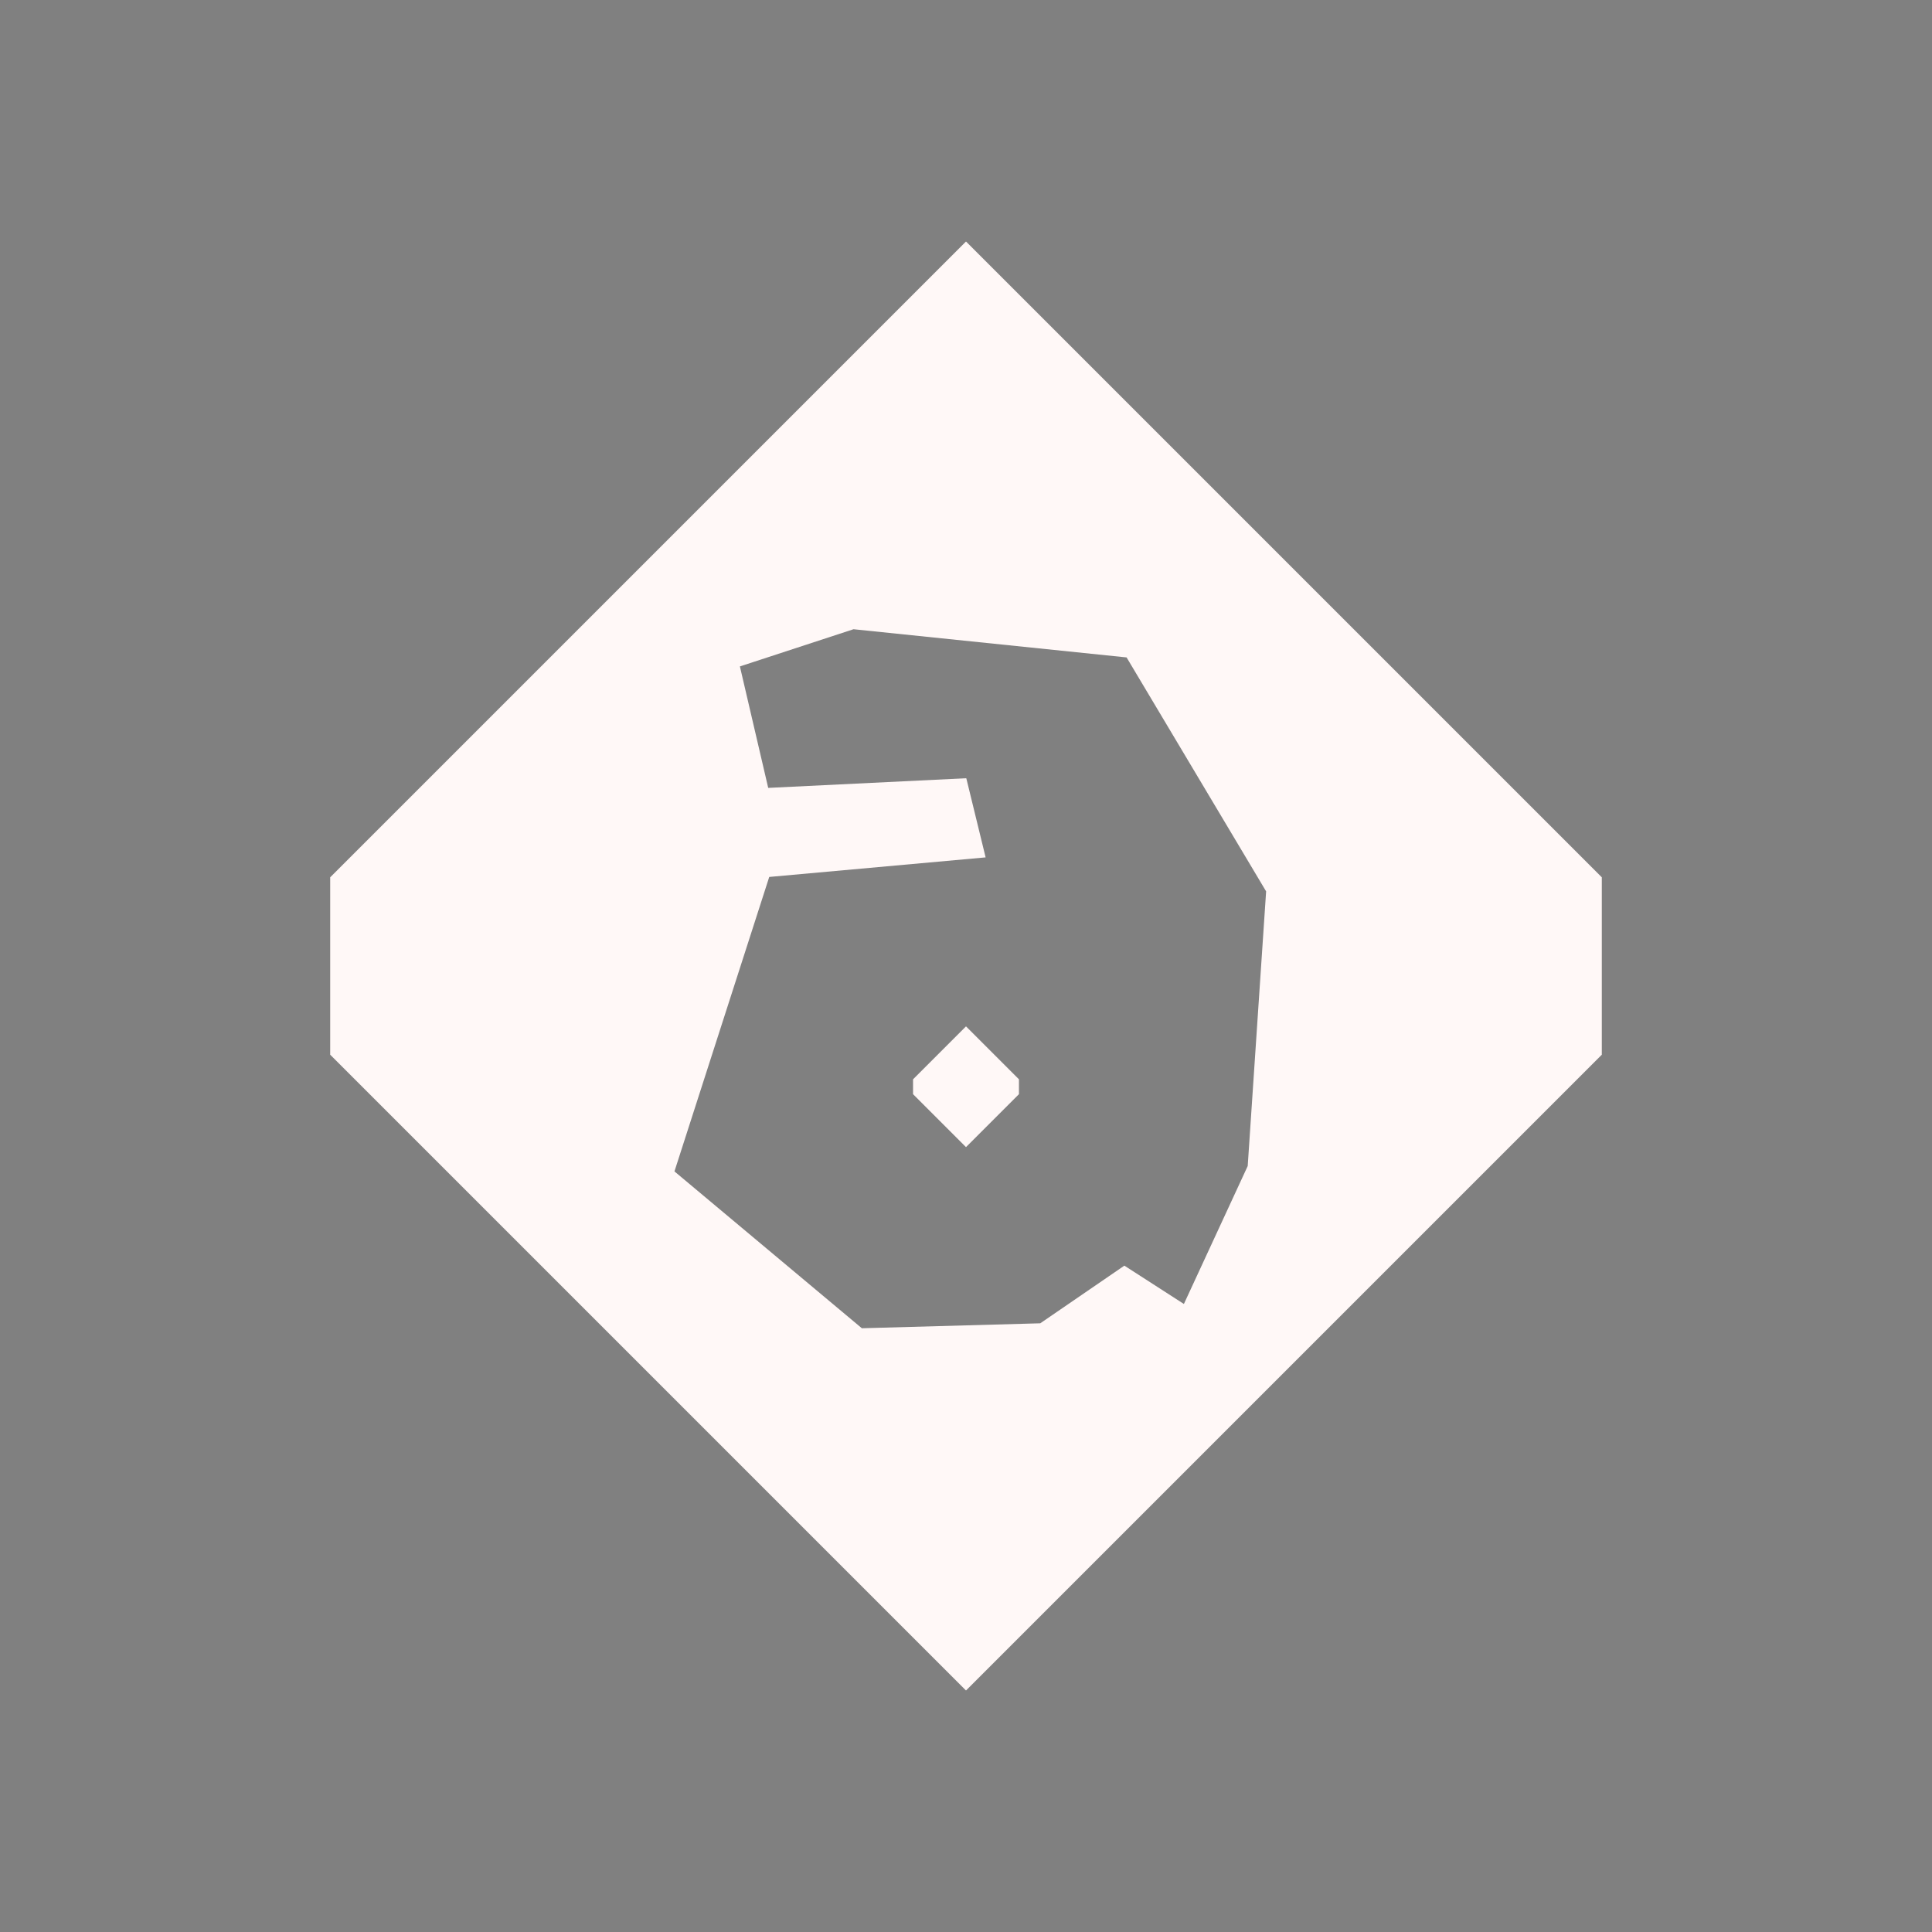 <?xml version="1.0" encoding="UTF-8" standalone="no"?>
<svg
   xmlns:dc="http://purl.org/dc/elements/1.1/"
   xmlns:cc="http://creativecommons.org/ns#"
   xmlns:rdf="http://www.w3.org/1999/02/22-rdf-syntax-ns#"
   xmlns:svg="http://www.w3.org/2000/svg"
   xmlns="http://www.w3.org/2000/svg"
   xmlns:sodipodi="http://sodipodi.sourceforge.net/DTD/sodipodi-0.dtd"
   xmlns:inkscape="http://www.inkscape.org/namespaces/inkscape"
   width="32"
   height="32"
   version="1.1"
   id="svg14"
   sodipodi:docname="audacious.svg"
   inkscape:version="0.92.5 (2060ec1f9f, 2020-04-08)">
<rect width="100%" height="100%" fill="#808080" stroke="none"/>
<style
     id="current-color-scheme" >
      .ColorScheme-Text{color:rgb(255,248,247);} .ColorScheme-Background{color:rgb(3,27,22);} .ColorScheme-Highlight{color:rgb(229,27,66);} .ColorScheme-ViewText{color:rgb(250,233,232);} .ColorScheme-ViewBackground{color:rgb(1,13,10);} .ColorScheme-ViewHover{color:rgb(148,34,40);} .ColorScheme-ViewFocus{color:rgb(201,30,60);} .ColorScheme-ButtonText{color:rgb(233,245,243);} .ColorScheme-ButtonBackground{color:rgb(28,4,8);} .ColorScheme-ButtonHover{color:rgb(148,34,40);} .ColorScheme-ButtonFocus{color:rgb(201,30,60);}
  </style>
  <defs
     id="defs18" />
  <sodipodi:namedview
     pagecolor="#ffffff"
     bordercolor="#666666"
     borderopacity="1"
     objecttolerance="10"
     gridtolerance="10"
     guidetolerance="10"
     inkscape:pageopacity="0"
     inkscape:pageshadow="2"
     inkscape:window-width="3440"
     inkscape:window-height="1298"
     id="namedview16"
     showgrid="false"
     inkscape:zoom="29.5"
     inkscape:cx="33.413201"
     inkscape:cy="14.852747"
     inkscape:window-x="0"
     inkscape:window-y="0"
     inkscape:window-maximized="1"
     inkscape:current-layer="22-22-audacious" />
  <g
     id="22-22-audacious"
     transform="translate(27,5)">
    <rect
       style="opacity:0.001"
       width="22"
       height="22"
       x="5"
       y="5"
       id="rect2" />
    <g
       transform="translate(0,-288.533)"
       id="g6" />
    <path
       inkscape:connector-curvature="0"
       style="fill:currentColor;stroke-width:1.143"
       d="M 16,8 8.979,15.021 v 1.958 L 16,24 23.021,16.979 v -1.958 z m -1.242,4.281 3.016,0.311 1.54,2.583 -0.203,3.033 -0.704,1.523 -0.658,-0.423 -0.928,0.637 -1.97,0.055 -2.069,-1.732 1.047,-3.251 2.389,-0.216 -0.214,-0.874 -2.188,0.107 -0.312,-1.341 z M 16,16.667 15.415,17.251 v 0.164 L 16,18 16.585,17.415 v -0.164 z"
       id="pathrot-3-6-3"
       class="ColorScheme-Text" />
  </g>
  <g
     id="audacious">
    <rect
       style="opacity:0.001"
       width="32"
       height="32"
       x="0"
       y="0"
       id="rect9" />
    <path
       style="fill:currentColor;stroke-width:1.714"
       d="M 16,4 5.469,14.531 v 2.938 L 16,28 26.531,17.469 v -2.938 z m -1.863,6.422 4.523,0.467 2.311,3.875 -0.305,4.549 -1.057,2.285 -0.986,-0.635 -1.393,0.955 L 14.275,22 l -3.104,-2.598 1.57,-4.877 3.584,-0.324 -0.32,-1.311 -3.281,0.16 -0.469,-2.012 z M 16,17 15.123,17.877 v 0.246 L 16,19 16.877,18.123 v -0.246 z"
       id="pathrot-3-6"
       class="ColorScheme-Text"
       inkscape:connector-curvature="0" />
  </g>
</svg>

